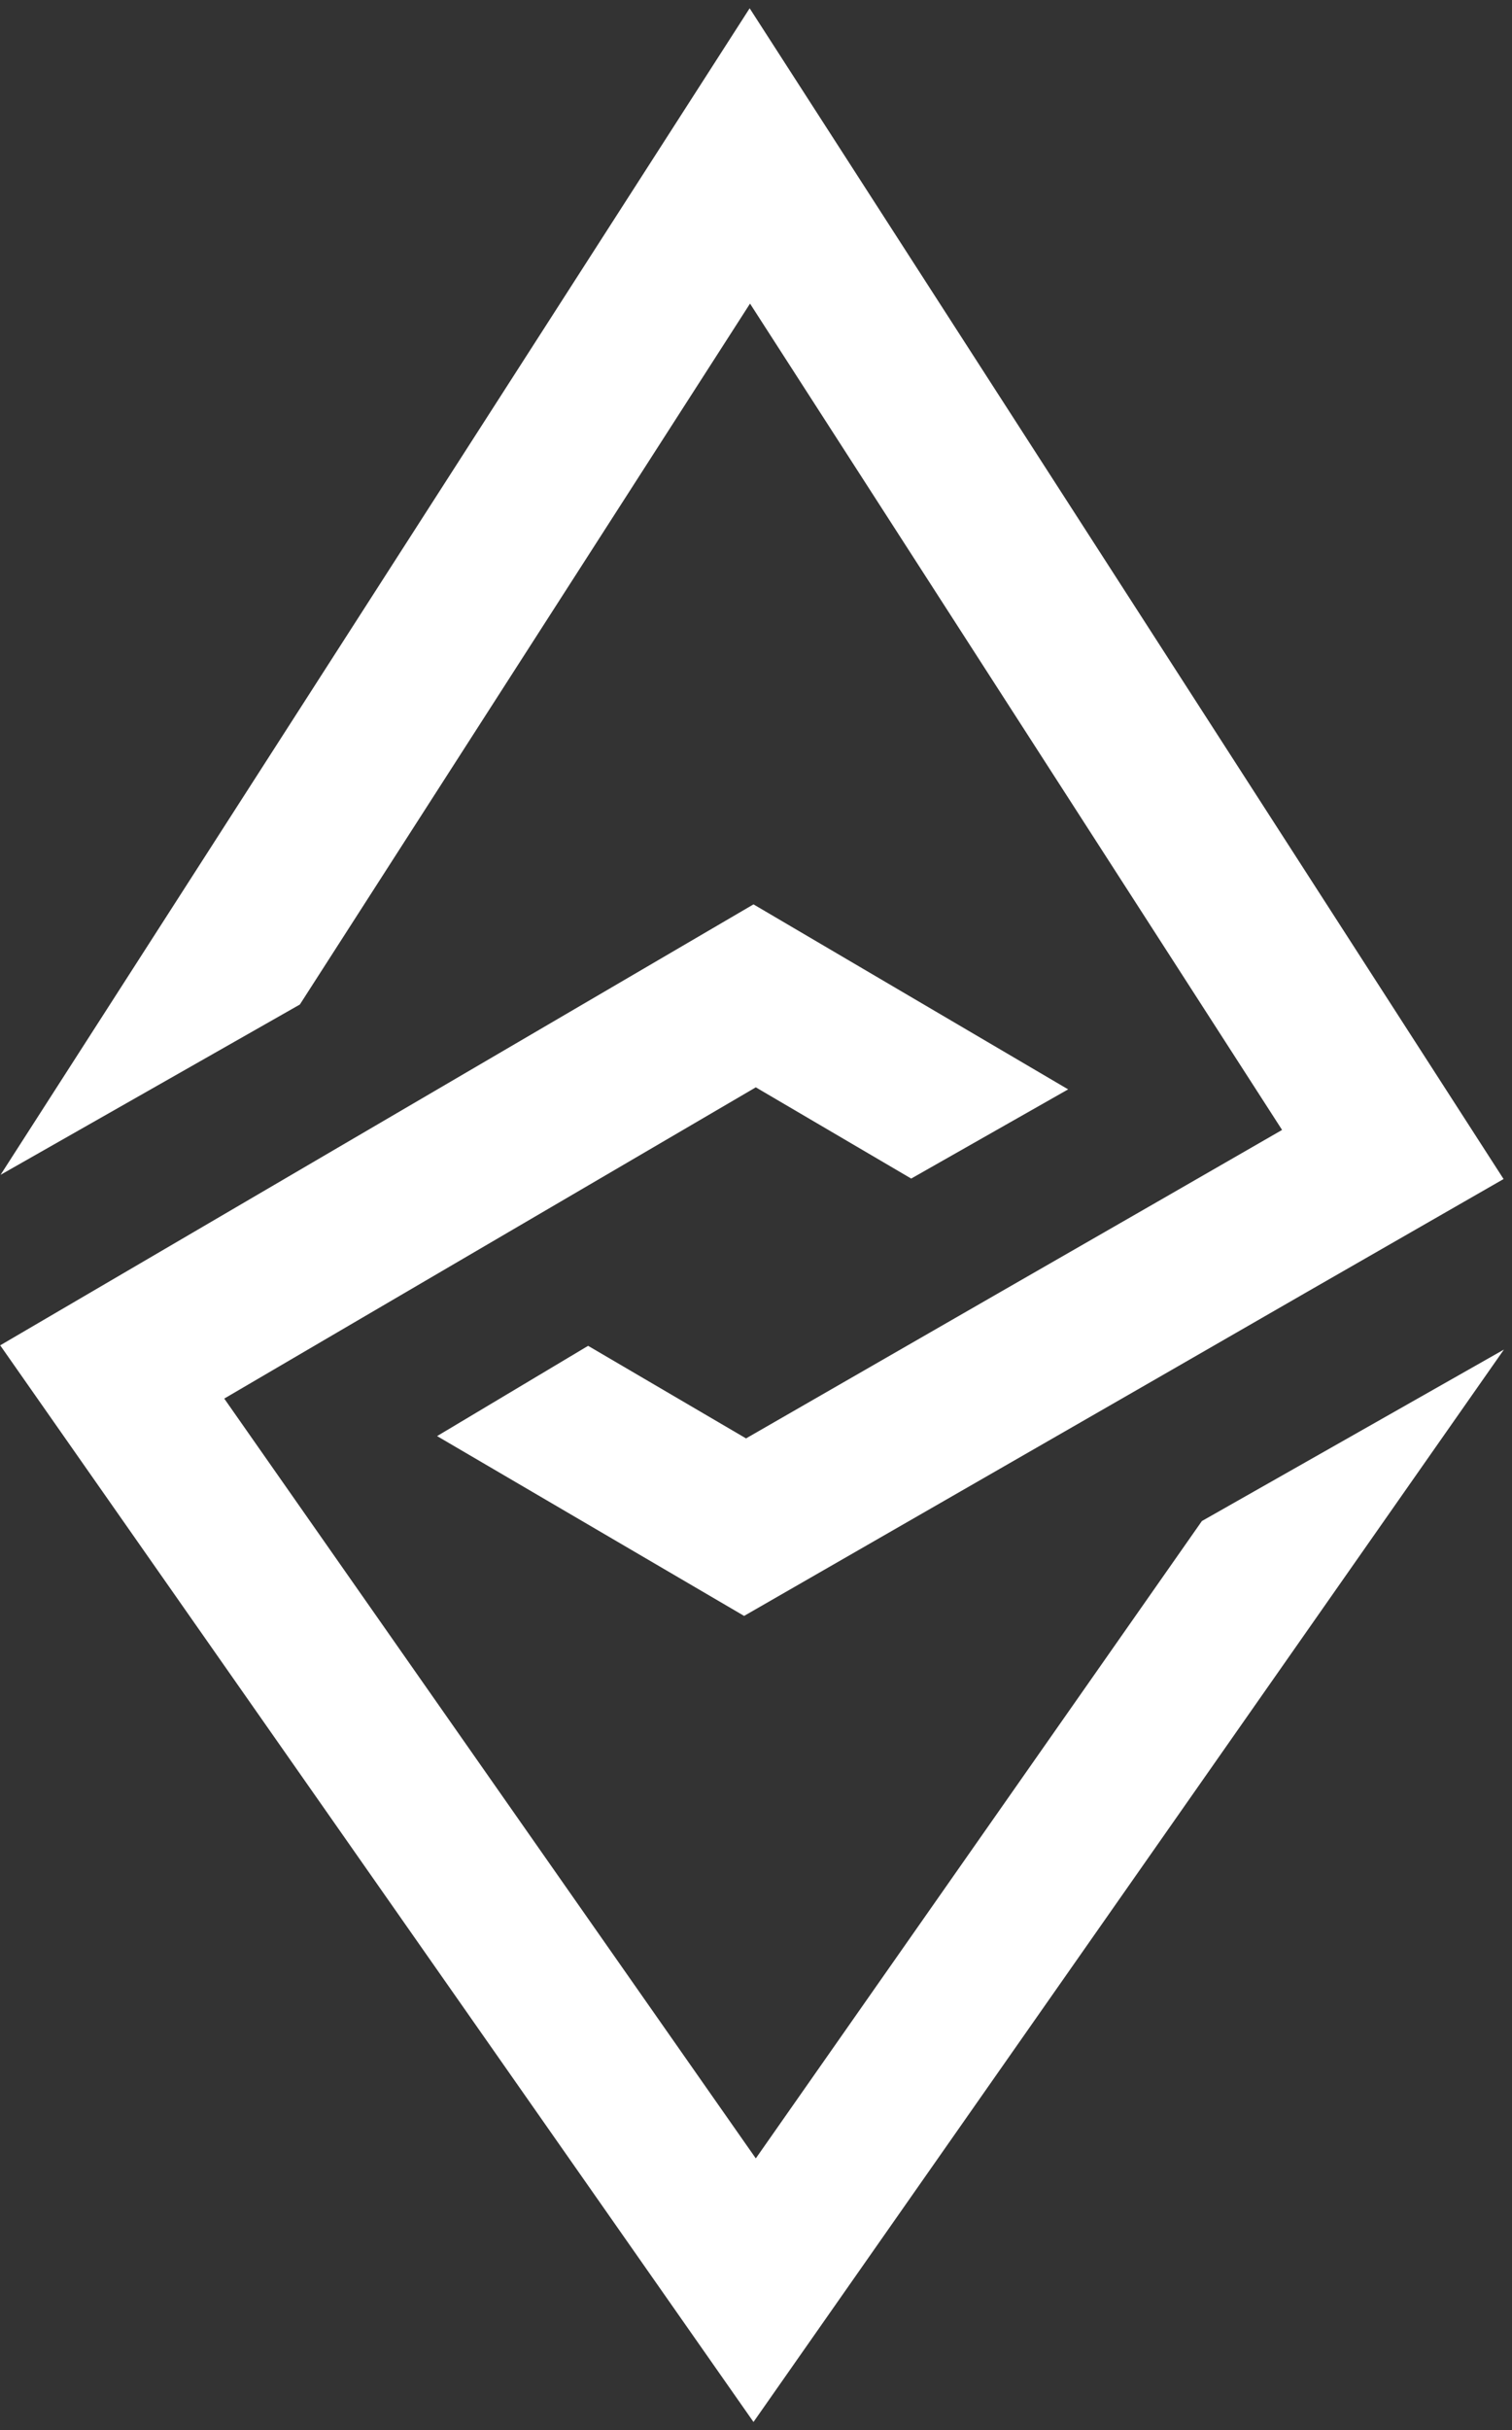 <svg width="61" height="98" viewBox="0 0 61 98" fill="none" xmlns="http://www.w3.org/2000/svg">
<rect x="0" y="0" width="61" height="98" fill="#333333" stroke="none"/>
<g clip-path="url(#clip0_1_650)">
<path d="M60.66 47.545L52.777 52.071L46.489 55.692L30.02 65.162L17.634 57.911L23.727 54.271L30.098 58.004L40.367 52.096L46.66 48.48L51.724 45.565L30.259 12.243L12.097 40.508L0.023 47.375L30.244 0.334L60.66 47.545Z" fill="white"/>
<path d="M60.674 54.422L30.399 97.667L0.008 54.251L7.784 49.701L13.945 46.095L30.399 36.469L43.093 43.929L36.761 47.526L30.492 43.847L20.297 49.813L14.135 53.419L9.047 56.398L30.492 87.038L48.488 61.337L60.674 54.422Z" fill="white"/>
</g>
<defs>
<clipPath id="clip0_1_650">
<rect width="60.666" height="97.333" fill="white" transform="translate(0 0.334)"/>
</clipPath>
</defs>
</svg>
